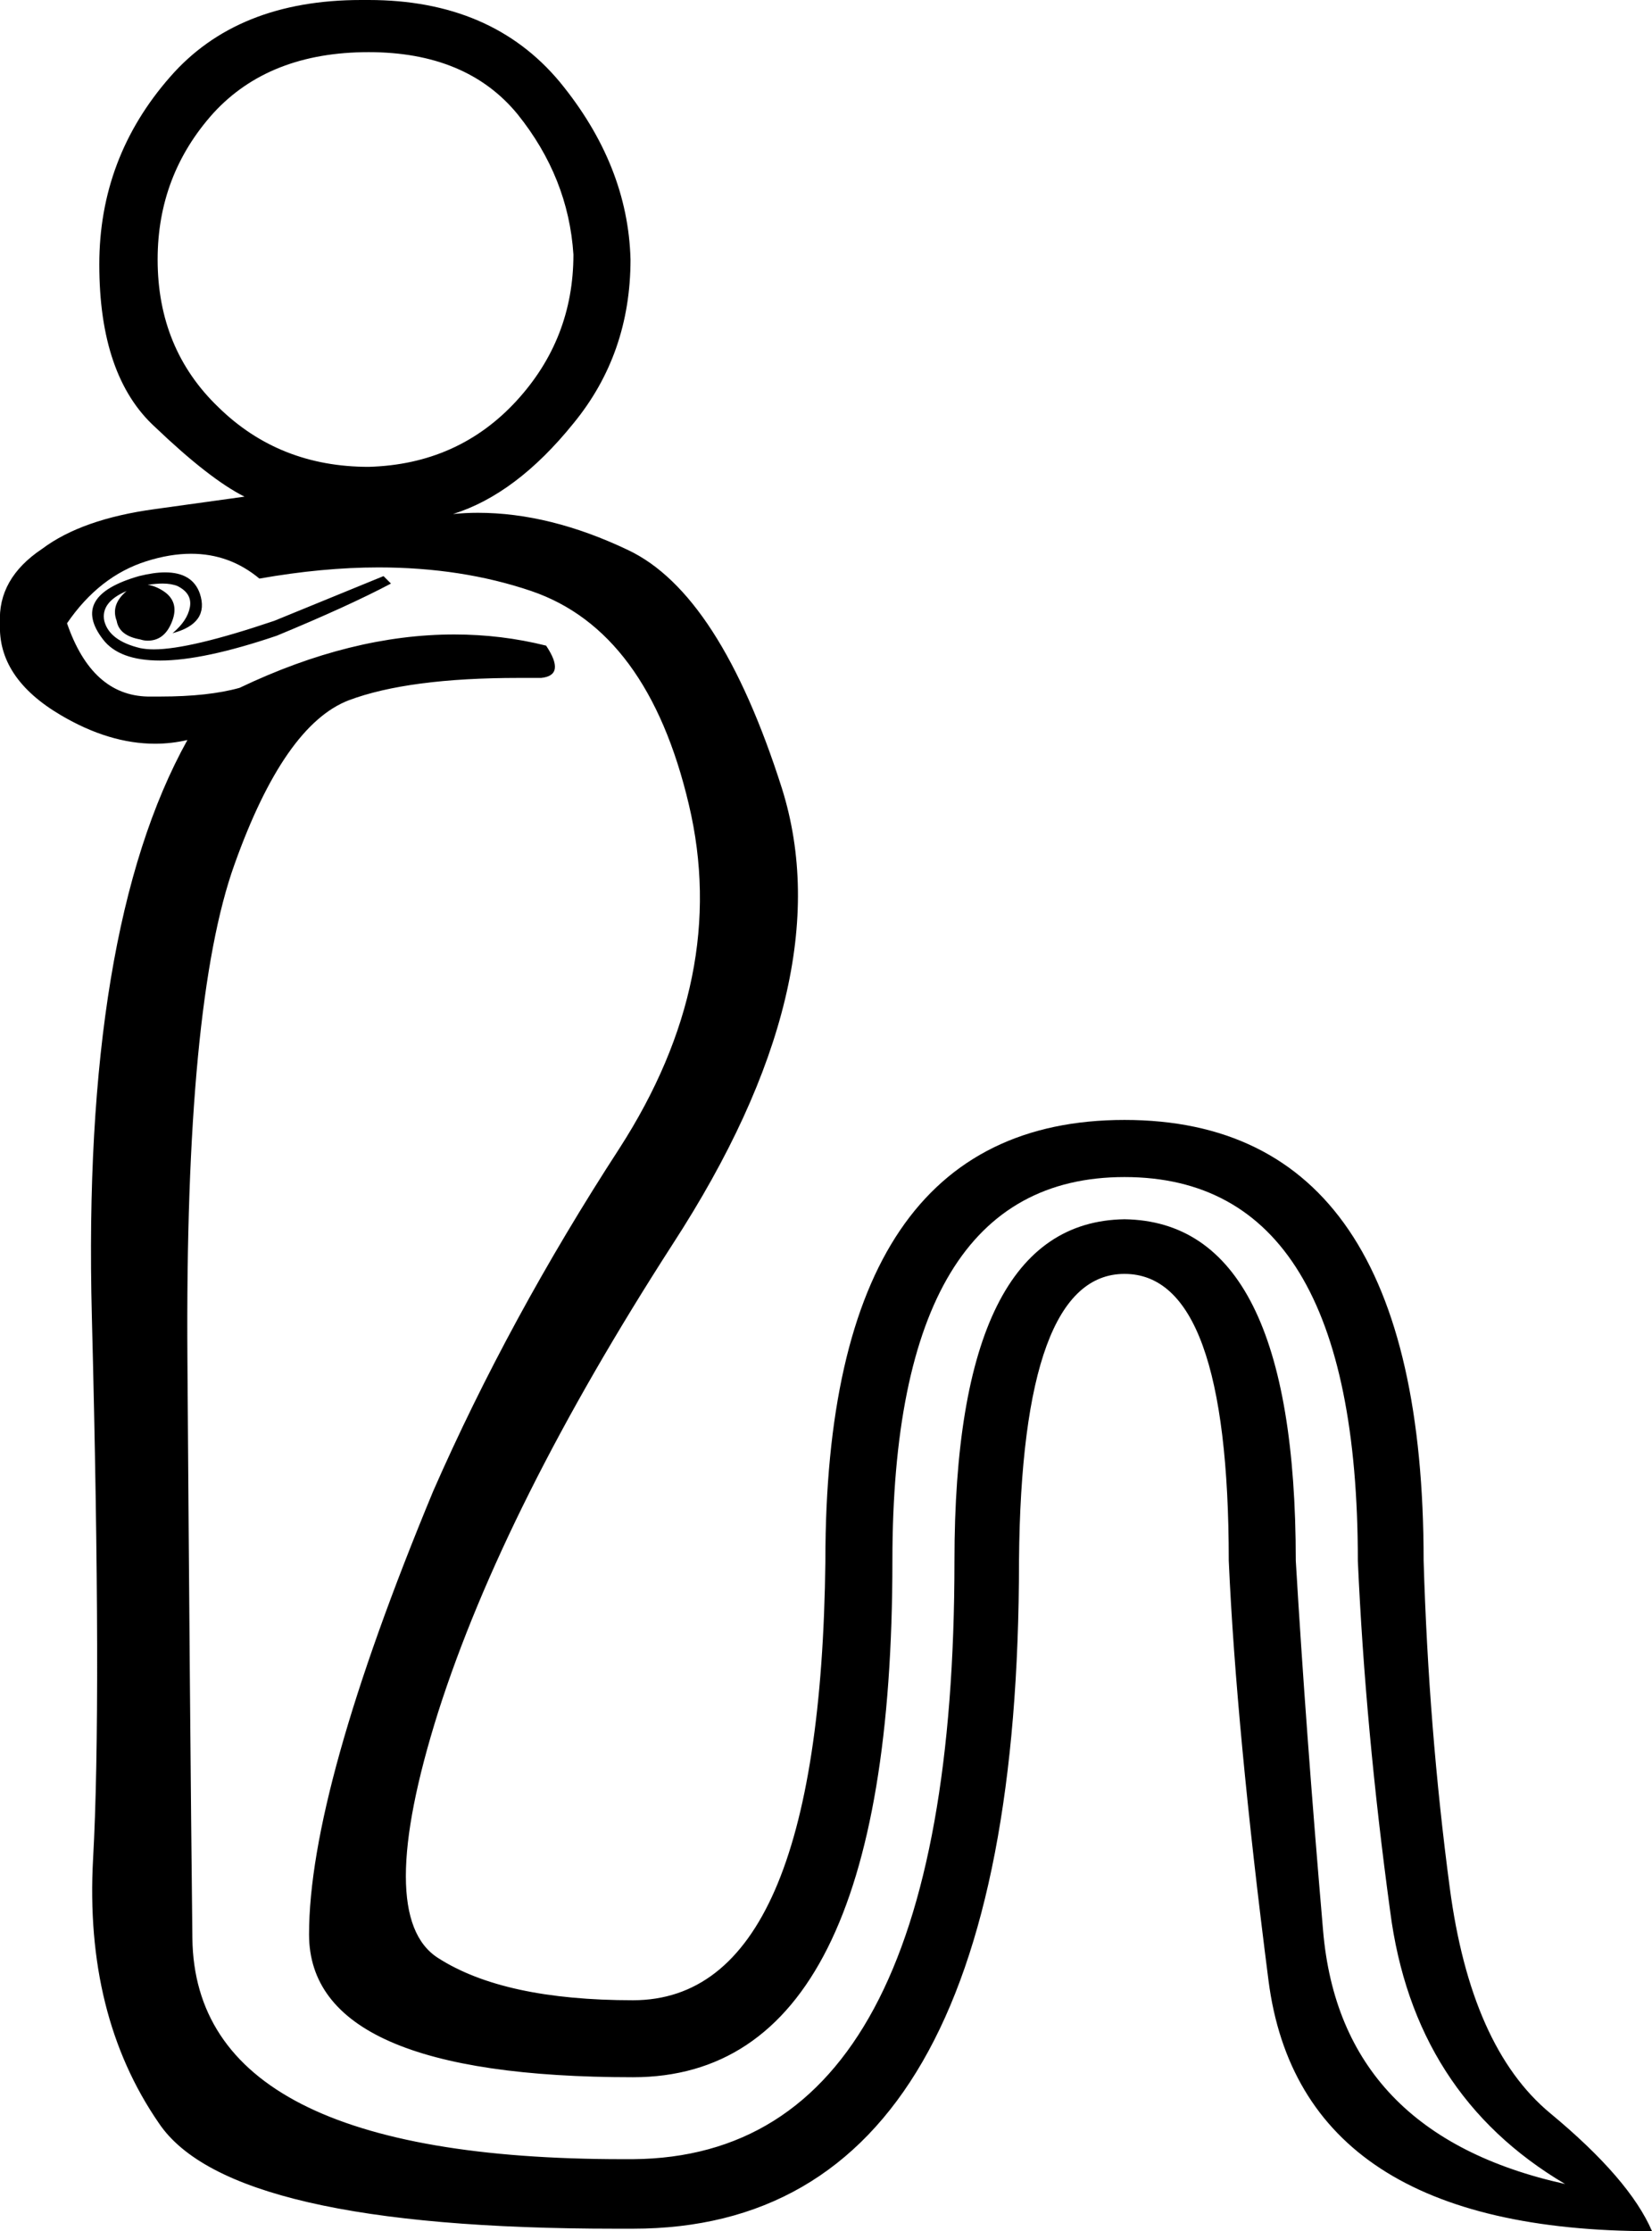<?xml version='1.0' encoding ='UTF-8' standalone='no'?>
<svg width='13.31' height='17.97' xmlns='http://www.w3.org/2000/svg' xmlns:xlink='http://www.w3.org/1999/xlink'  version='1.1' >
<path style='fill:black; stroke:none' d=' M 2.97 0.42  Q 3.76 0.42 4.17 0.92  Q 4.58 1.43 4.62 2.05  Q 4.62 2.73 4.16 3.23  Q 3.69 3.74 2.97 3.76  Q 2.25 3.76 1.76 3.28  Q 1.27 2.81 1.27 2.09  Q 1.27 1.41 1.72 0.91  Q 2.17 0.42 2.97 0.42  Z  M 1.33 4.61  Q 1.24 4.61 1.12 4.64  Q 0.56 4.8 0.83 5.15  Q 0.96 5.32 1.29 5.32  Q 1.64 5.32 2.23 5.12  Q 2.81 4.88 3.15 4.7  L 3.09 4.64  L 2.21 5  Q 1.53 5.23 1.24 5.23  Q 1.18 5.23 1.13 5.22  Q 0.88 5.16 0.84 5  Q 0.81 4.85 1.02 4.76  L 1.02 4.76  Q 0.89 4.87 0.94 5  Q 0.96 5.12 1.13 5.15  Q 1.16 5.16 1.19 5.16  Q 1.32 5.16 1.38 5.02  Q 1.45 4.86 1.33 4.77  Q 1.26 4.72 1.19 4.71  L 1.19 4.71  Q 1.26 4.7 1.31 4.7  Q 1.38 4.7 1.43 4.72  Q 1.55 4.78 1.53 4.89  Q 1.51 5 1.39 5.1  Q 1.69 5.02 1.61 4.78  Q 1.55 4.61 1.33 4.61  Z  M 1.54 4.46  Q 1.85 4.46 2.09 4.66  Q 2.6 4.57 3.05 4.57  Q 3.72 4.57 4.28 4.76  Q 5.22 5.08 5.55 6.48  Q 5.88 7.87 4.99 9.25  Q 4.1 10.62 3.49 12.01  Q 2.49 14.42 2.49 15.58  Q 2.49 16.73 5.1 16.73  Q 7.19 16.73 7.19 12.57  Q 7.19 9.48 9.06 9.48  Q 10.94 9.48 10.94 12.57  Q 11 13.92 11.2 15.39  Q 11.39 16.87 12.61 17.59  Q 10.8 17.19 10.66 15.55  Q 10.52 13.92 10.44 12.57  Q 10.44 9.84 9.06 9.82  Q 7.69 9.84 7.69 12.57  Q 7.69 17.37 5.1 17.39  Q 5.06 17.39 5.02 17.39  Q 1.57 17.39 1.55 15.61  Q 1.53 13.82 1.51 10.94  Q 1.49 8.07 1.89 6.96  Q 2.29 5.84 2.81 5.64  Q 3.29 5.46 4.18 5.46  Q 4.26 5.46 4.36 5.46  Q 4.56 5.44 4.4 5.2  Q 4.04 5.11 3.66 5.11  Q 2.83 5.11 1.93 5.54  Q 1.68 5.61 1.29 5.61  Q 1.25 5.61 1.19 5.61  Q 0.74 5.6 0.54 5.02  Q 0.8 4.64 1.18 4.52  Q 1.37 4.46 1.54 4.46  Z  M 2.91 0  Q 1.91 0 1.37 0.62  Q 0.8 1.27 0.8 2.13  Q 0.8 3.03 1.25 3.44  Q 1.69 3.86 1.97 4  Q 1.83 4.02 1.25 4.1  Q 0.66 4.18 0.34 4.42  Q -0.02 4.66 0 5.02  Q -0.02 5.46 0.49 5.76  Q 0.88 5.99 1.25 5.99  Q 1.38 5.99 1.51 5.96  L 1.51 5.96  Q 0.66 7.49 0.74 10.6  Q 0.82 13.72 0.75 14.97  Q 0.68 16.23 1.28 17.1  Q 1.85 17.95 4.96 17.95  Q 5.03 17.95 5.1 17.95  Q 8.21 17.95 8.21 12.57  Q 8.23 10.26 9.06 10.26  Q 9.9 10.26 9.9 12.57  Q 9.96 13.92 10.22 15.95  Q 10.48 17.97 13.31 17.97  Q 13.13 17.55 12.49 17.02  Q 11.85 16.49 11.68 15.2  Q 11.51 13.92 11.47 12.57  Q 11.47 9.02 9.06 9.02  Q 6.65 9.02 6.65 12.57  Q 6.61 16.11 5.1 16.11  Q 4.06 16.11 3.53 15.77  Q 3.01 15.44 3.53 13.79  Q 4.06 12.13 5.42 10.02  Q 6.79 7.91 6.3 6.35  Q 5.8 4.78 5.06 4.43  Q 4.43 4.13 3.85 4.13  Q 3.75 4.13 3.65 4.14  Q 4.16 3.98 4.62 3.41  Q 5.08 2.85 5.08 2.09  Q 5.06 1.33 4.51 0.66  Q 3.96 0 2.97 0  Q 2.94 0 2.91 0  Z '/></svg>
